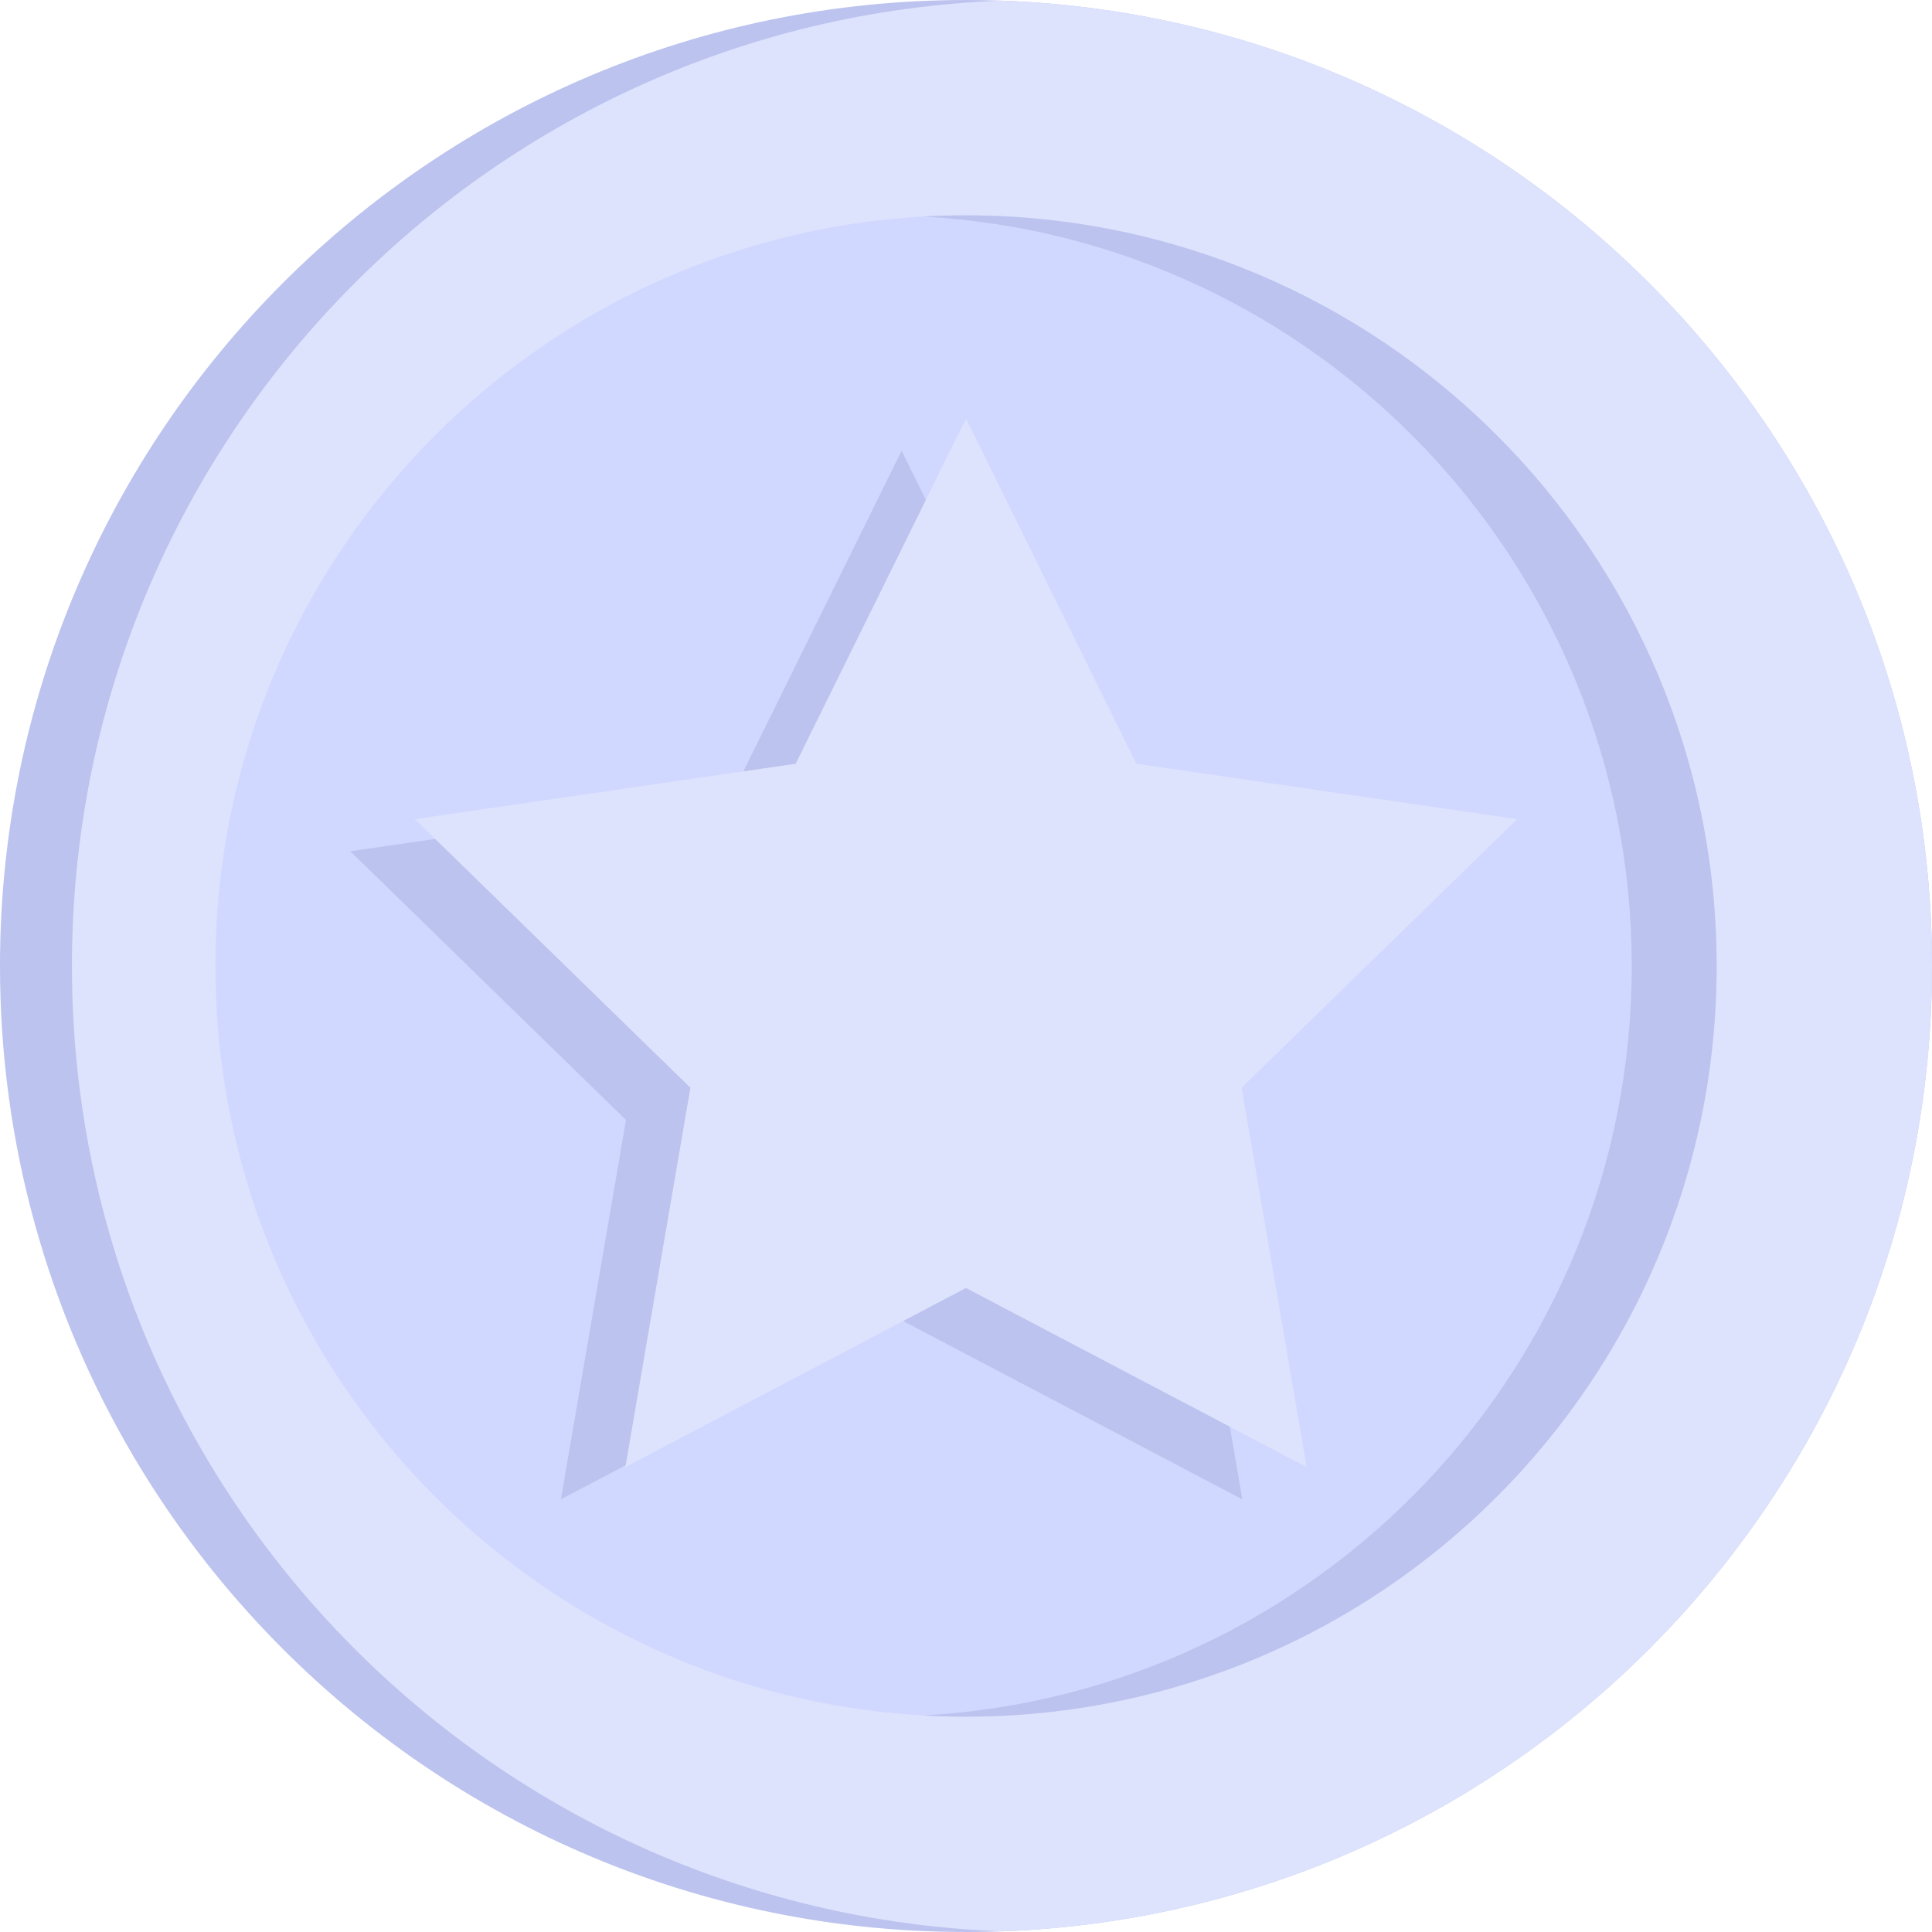 <svg xmlns="http://www.w3.org/2000/svg" width="64" height="64" viewBox="0 0 64 64">
    <g fill="none" fill-rule="evenodd">
        <g>
            <g>
                <g>
                    <g fill-rule="nonzero">
                        <path fill="#BBC3EE" d="M64 32c0 17.673-14.327 32-32 32-9.317 0-17.703-3.981-23.55-10.335-1.537-1.668-2.896-3.5-4.054-5.466C1.603 43.447 0 37.91 0 32 0 14.327 14.327 0 32 0c5.912 0 11.448 1.603 16.199 4.398 1.965 1.156 3.796 2.515 5.464 4.053C60.018 14.296 64 22.683 64 32z" transform="translate(-48 -363) translate(30 345) translate(18 18)"/>
                        <path fill="#DDE2FD" d="M64 32c0 17.275-13.687 31.352-30.809 31.978C16.07 63.352 2.382 49.275 2.382 32 2.382 14.725 16.07.648 33.192.022 50.312.648 64 14.725 64 32z" transform="translate(-48 -363) translate(30 345) translate(18 18)"/>
                        <path fill="#D0D8FF" d="M56.866 32c0 13.733-11.133 24.866-24.866 24.866-4.783 0-9.25-1.35-13.042-3.691-1.652-1.019-3.175-2.227-4.541-3.593-1.004-1.003-1.924-2.094-2.745-3.258-1.132-1.602-2.079-3.345-2.809-5.196-1.081-2.736-1.69-5.711-1.726-8.822-.003-.102-.003-.204-.003-.306C7.134 18.267 18.266 7.134 32 7.134c.102 0 .205 0 .307.003 3.111.036 6.085.646 8.821 1.726 1.851.732 3.594 1.677 5.196 2.809 1.164.822 2.253 1.74 3.258 2.745 1.366 1.365 2.574 2.89 3.593 4.541 2.34 3.792 3.691 8.259 3.691 13.042z" transform="translate(-48 -363) translate(30 345) translate(18 18)"/>
                        <path fill="#BBC3EE" d="M56.865 32c0 13.733-11.133 24.866-24.866 24.866-.471 0-.939-.013-1.404-.04C43.675 56.1 54.055 45.262 54.055 32c0-13.261-10.38-24.1-23.46-24.827.465-.026.933-.039 1.404-.039 13.733 0 24.866 11.133 24.866 24.866z" transform="translate(-48 -363) translate(30 345) translate(18 18)"/>
                    </g>
                    <path fill="#BBC3EE" d="M29.867 43.733L18.581 49.666 20.737 37.1 11.606 28.2 24.224 26.367 29.867 14.933 35.509 26.367 48.127 28.2 38.997 37.1 41.152 49.666z" transform="translate(-48 -363) translate(30 345) translate(18 18)"/>
                    <path fill="#DDE2FD" d="M32 42.667L20.715 48.6 22.87 36.033 13.74 27.134 26.357 25.3 32 13.867 37.643 25.3 50.26 27.134 41.13 36.033 43.285 48.6z" transform="translate(-48 -363) translate(30 345) translate(18 18)"/>
                </g>
            </g>
        </g>
    </g>
</svg>
